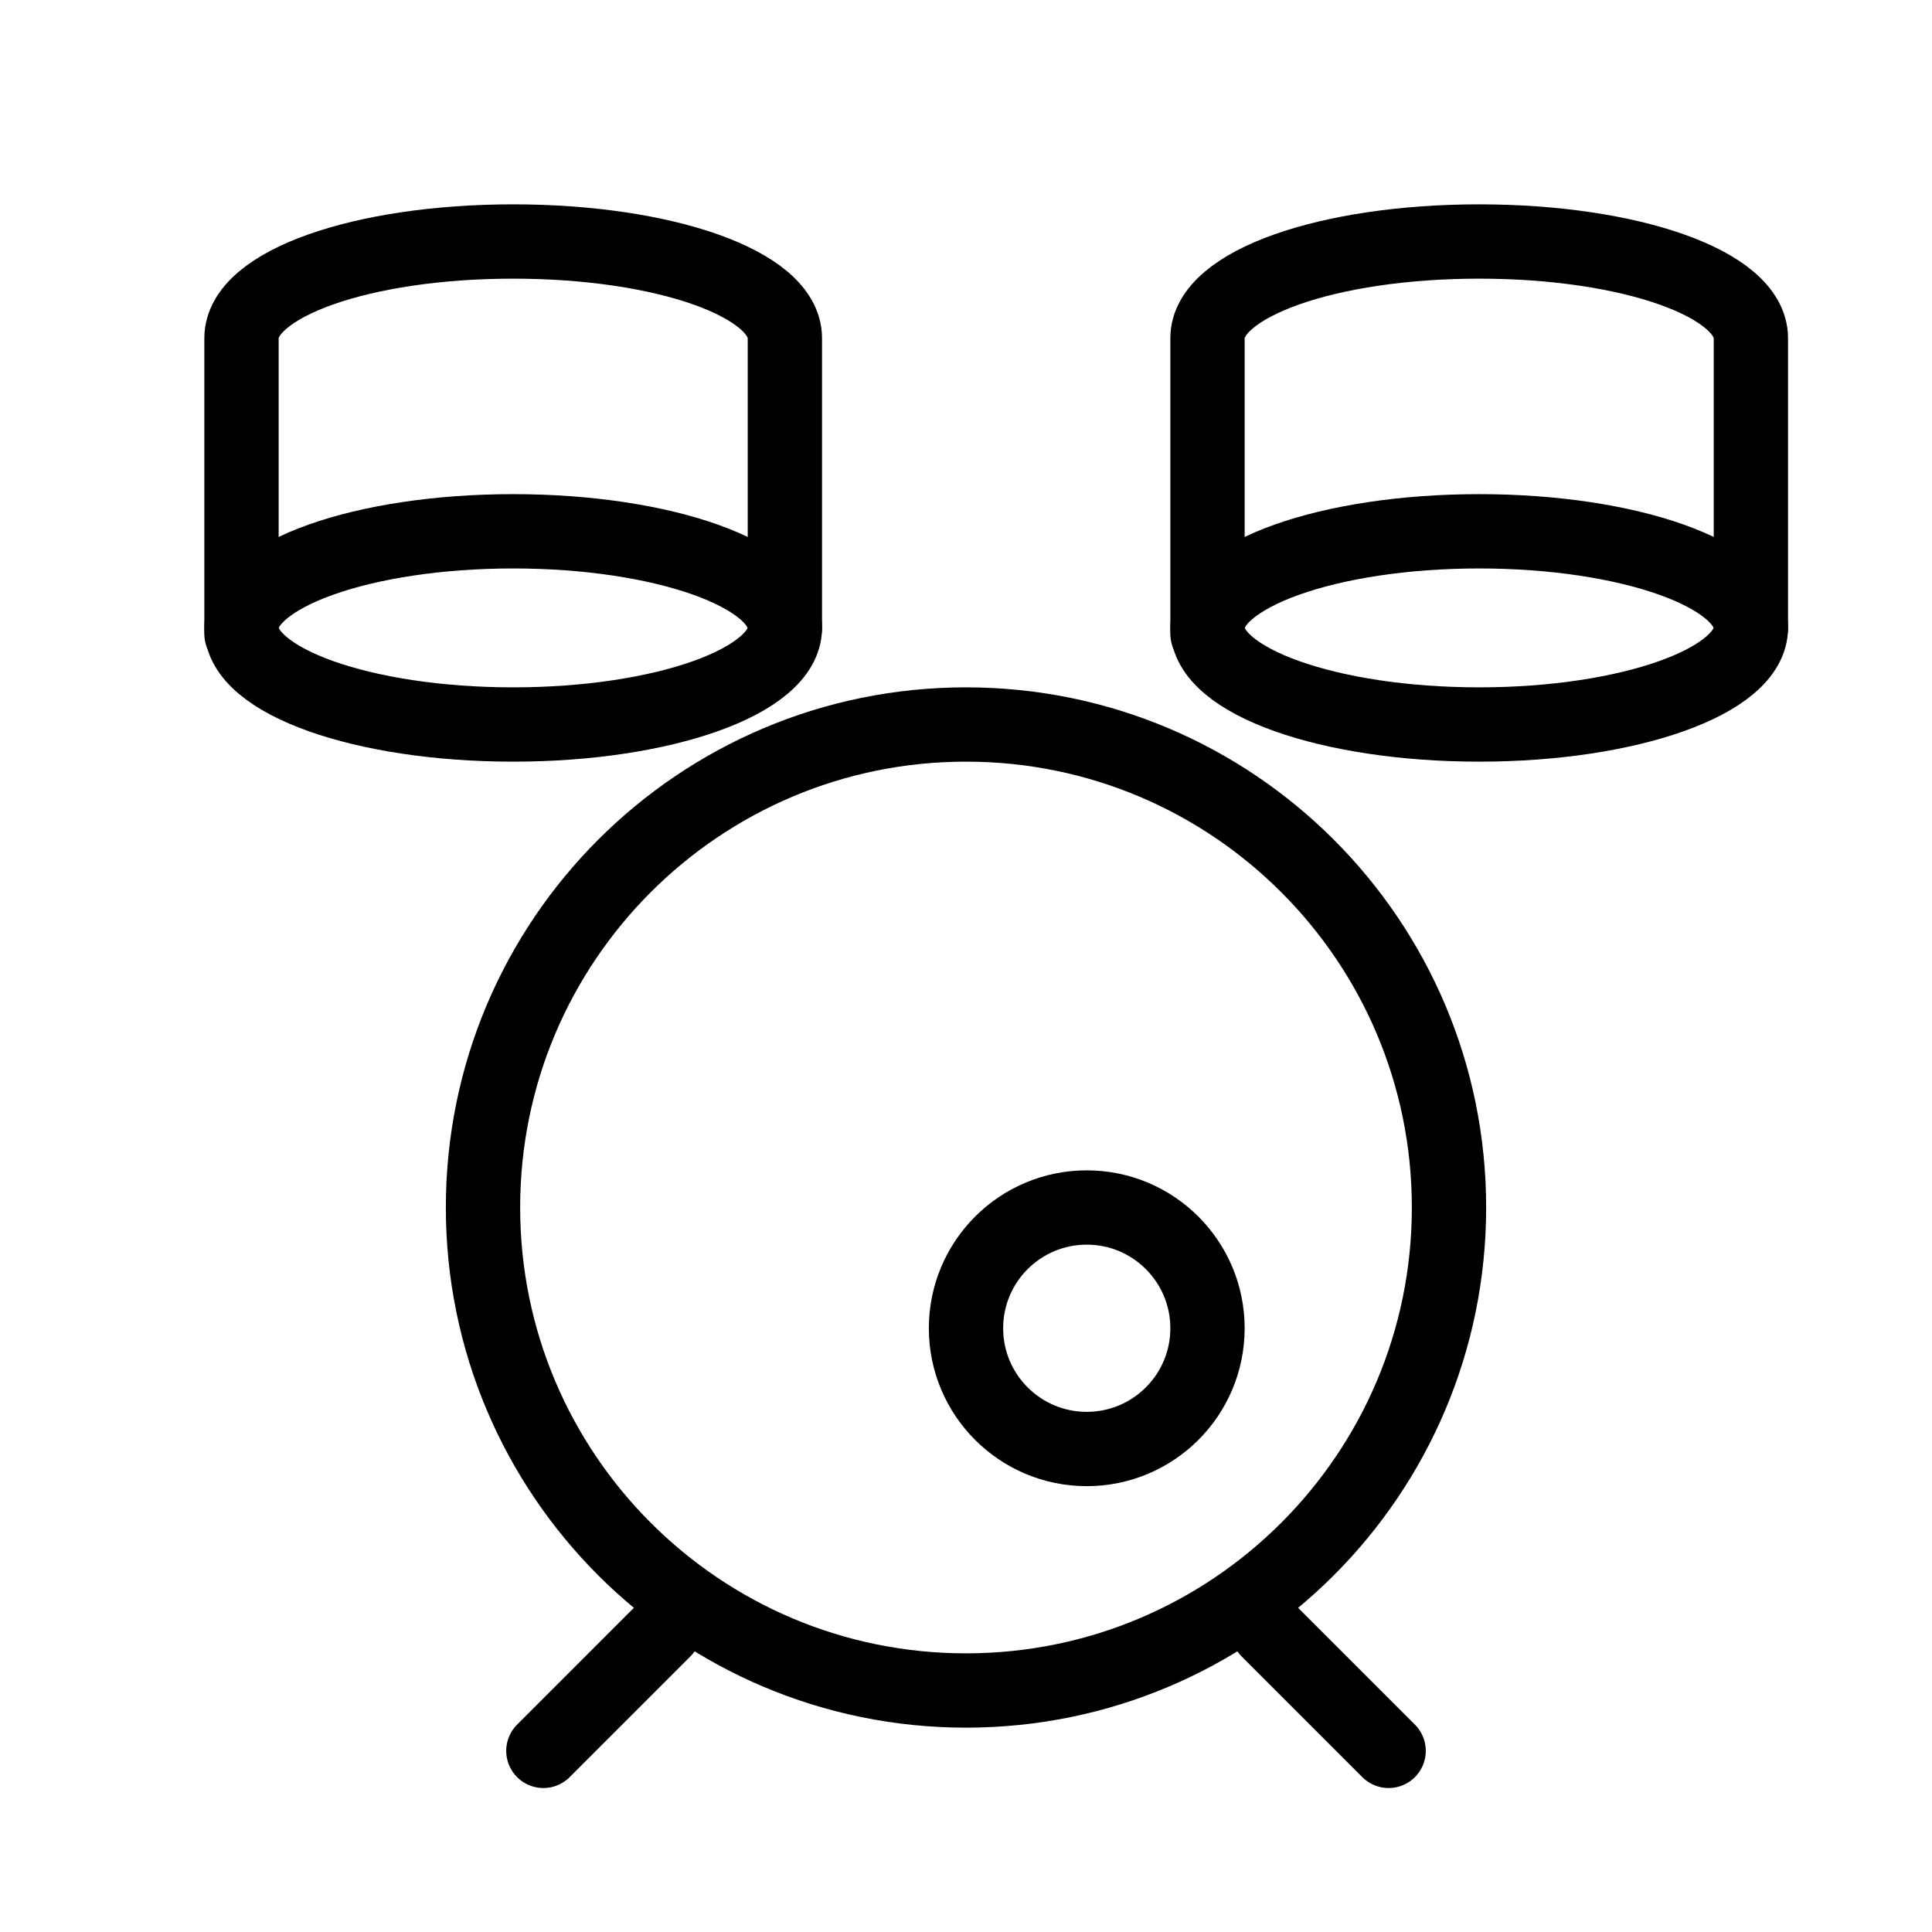 <svg width="52" height="52" viewBox="0 0 52 52" fill="none" xmlns="http://www.w3.org/2000/svg">
<path d="M26 45.5C33.18 45.5 39 39.68 39 32.5C39 25.32 33.18 19.5 26 19.5C18.82 19.5 13 25.32 13 32.5C13 39.68 18.82 45.5 26 45.5Z" stroke="black" stroke-width="2" stroke-miterlimit="10" stroke-linecap="round" stroke-linejoin="round"/>
<path d="M29.25 39C31.045 39 32.5 37.545 32.5 35.75C32.5 33.955 31.045 32.5 29.25 32.5C27.455 32.5 26 33.955 26 35.75C26 37.545 27.455 39 29.25 39Z" stroke="black" stroke-width="2" stroke-miterlimit="10" stroke-linecap="round" stroke-linejoin="round"/>
<path d="M14.625 47.125L17.875 43.875" stroke="black" stroke-width="2" stroke-miterlimit="10" stroke-linecap="round" stroke-linejoin="round"/>
<path d="M37.375 47.125L34.125 43.875" stroke="black" stroke-width="2" stroke-miterlimit="10" stroke-linecap="round" stroke-linejoin="round"/>
<path d="M13.812 19.5C17.851 19.5 21.125 18.336 21.125 16.9C21.125 15.464 17.851 14.3 13.812 14.3C9.774 14.3 6.5 15.464 6.5 16.9C6.5 18.336 9.774 19.5 13.812 19.5Z" stroke="black" stroke-width="2" stroke-miterlimit="10" stroke-linecap="round" stroke-linejoin="round"/>
<path d="M21.125 16.9V9.1C21.125 7.638 17.875 6.5 13.812 6.5C9.75 6.5 6.5 7.638 6.5 9.1V17.062" stroke="black" stroke-width="2" stroke-miterlimit="10" stroke-linecap="round" stroke-linejoin="round"/>
<path d="M39.812 19.5C43.851 19.5 47.125 18.336 47.125 16.9C47.125 15.464 43.851 14.3 39.812 14.3C35.774 14.3 32.5 15.464 32.5 16.9C32.5 18.336 35.774 19.5 39.812 19.5Z" stroke="black" stroke-width="2" stroke-miterlimit="10" stroke-linecap="round" stroke-linejoin="round"/>
<path d="M47.125 16.9V9.1C47.125 7.638 43.875 6.5 39.812 6.5C35.75 6.5 32.5 7.638 32.5 9.1V17.062" stroke="black" stroke-width="2" stroke-miterlimit="10" stroke-linecap="round" stroke-linejoin="round"/>
</svg>
